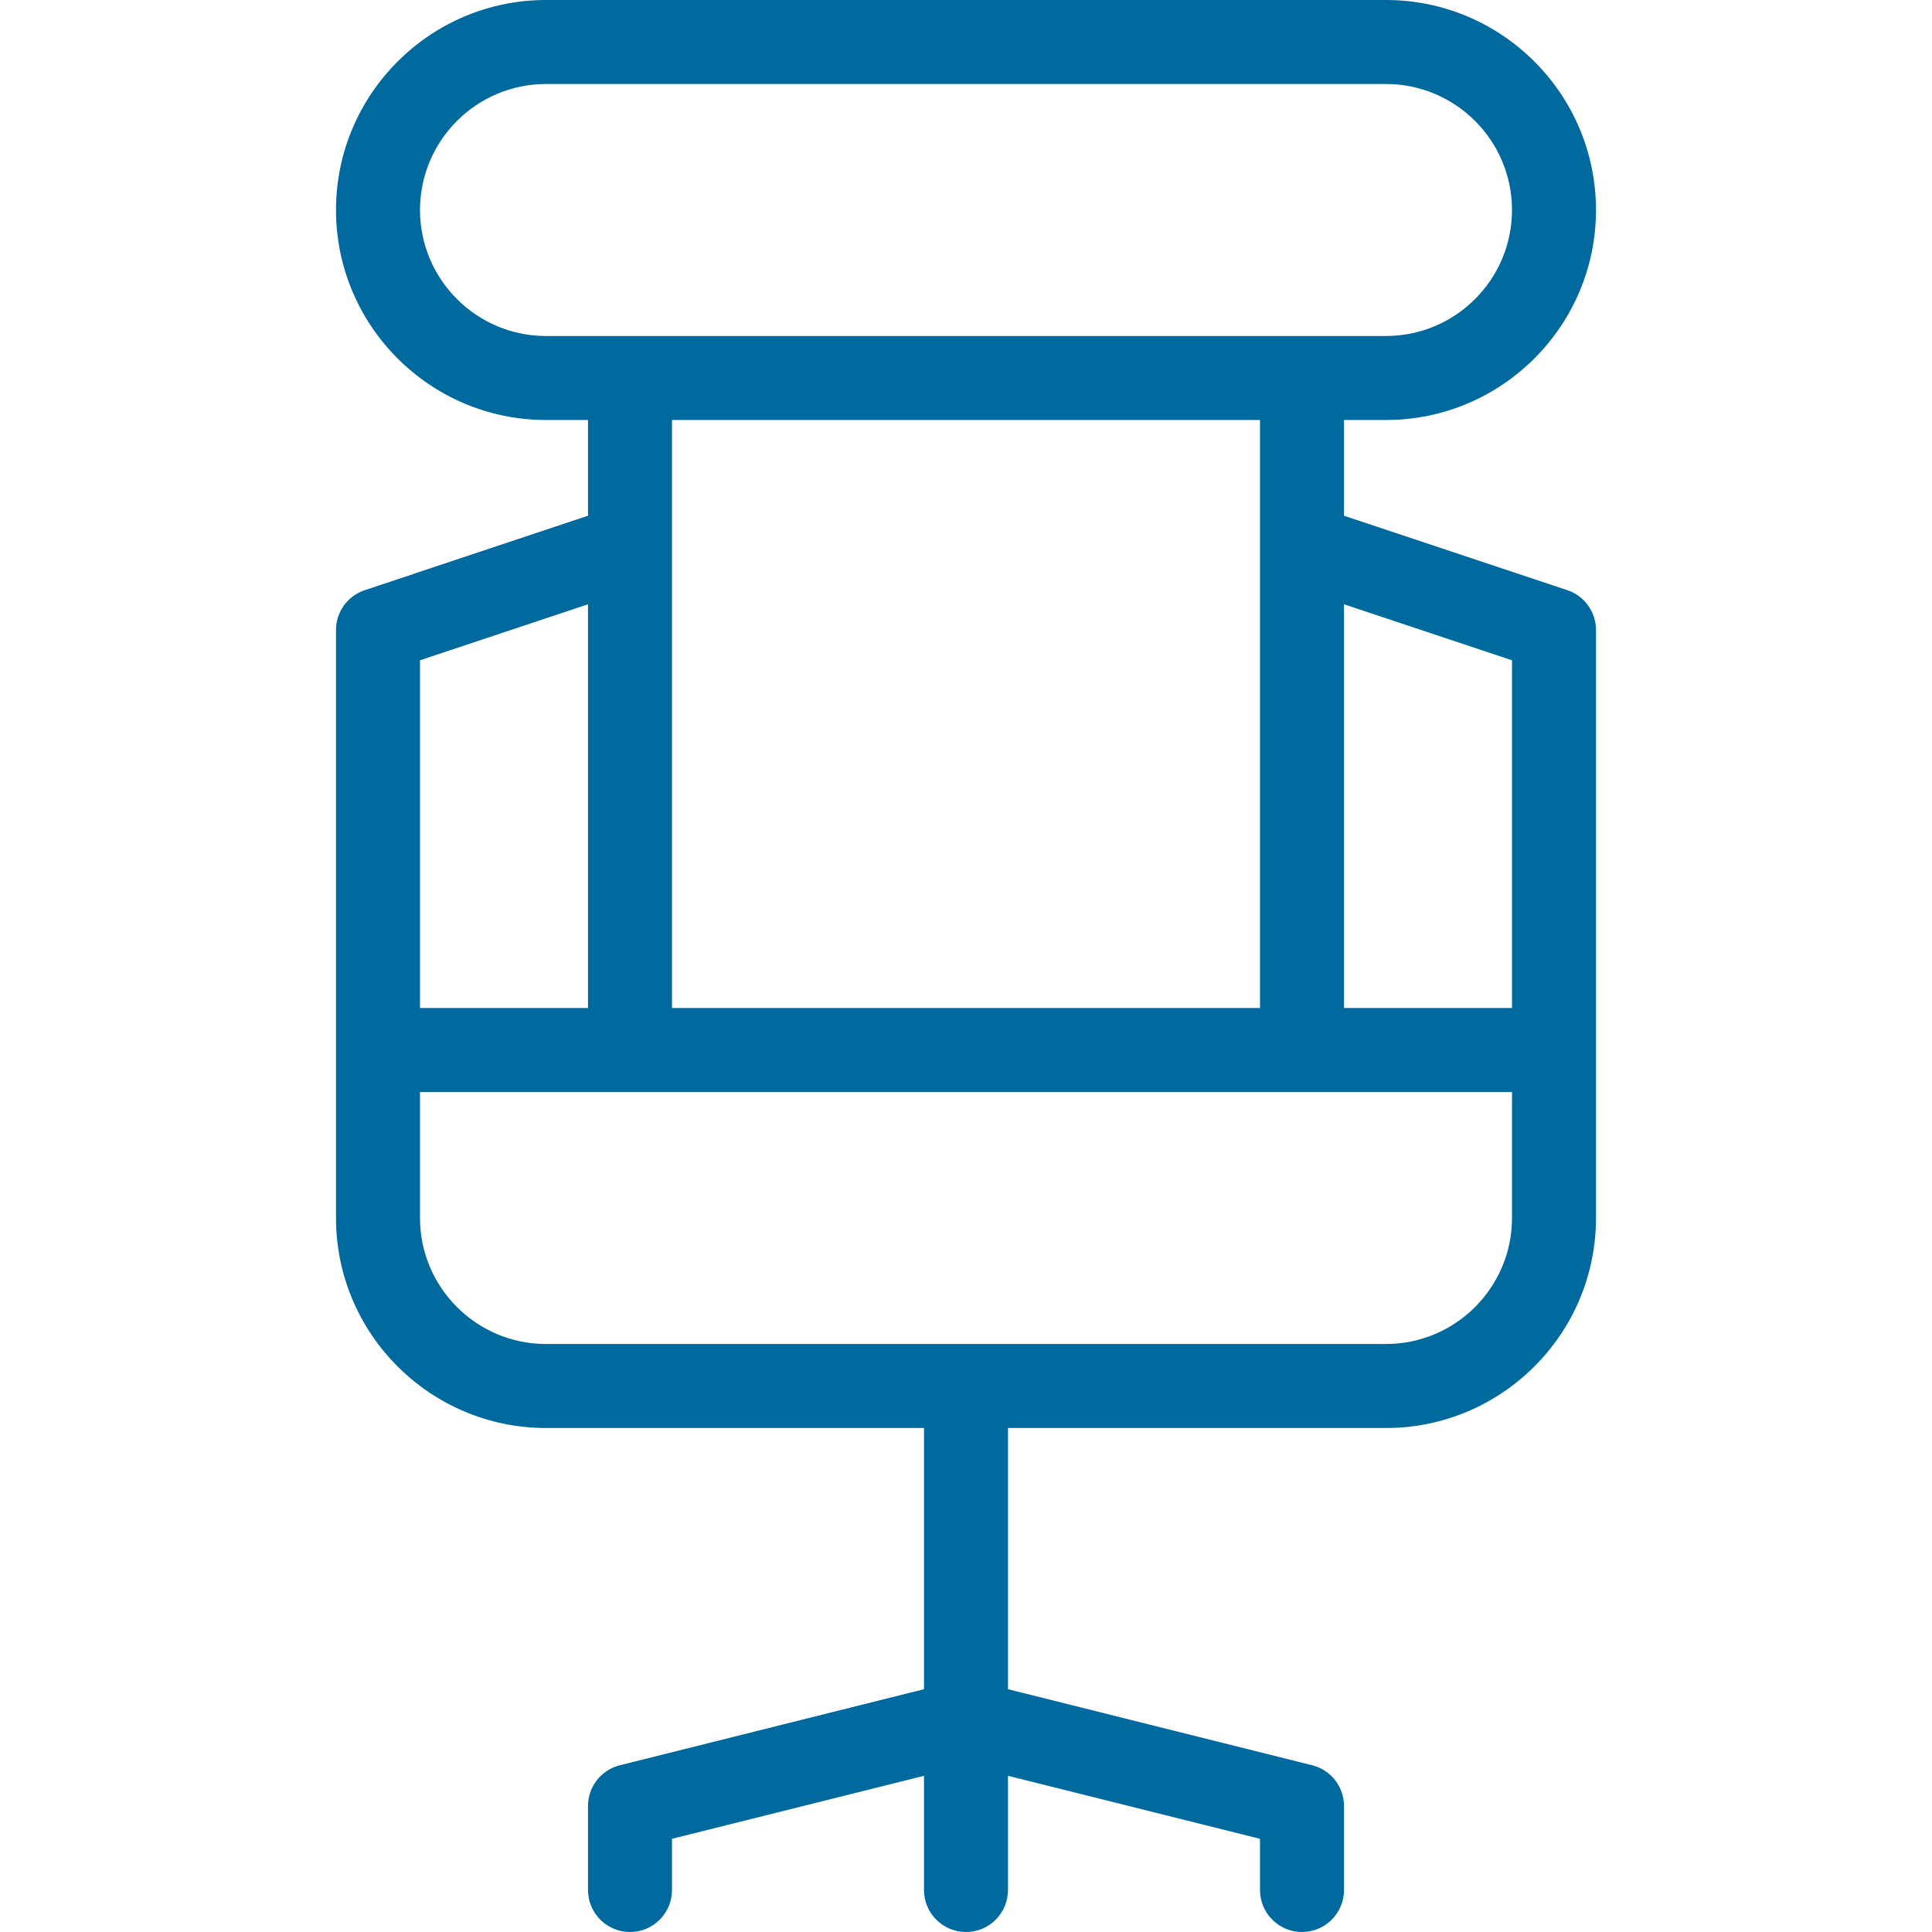 <svg xmlns="http://www.w3.org/2000/svg" version="1.1" xmlns:xlink="http://www.w3.org/1999/xlink" xmlns:svgjs="http://svgjs.com/svgjs" width="512" height="512" x="0" y="0" viewBox="0 0 368 368" style="enable-background:new 0 0 512 512" xml:space="preserve" class=""><g>
<g xmlns="http://www.w3.org/2000/svg">
	<g>
		<path d="M298.528,112.408L256,98.232V80h8c22.056,0,40-17.944,40-40c0-22.056-17.944-40-40-40H104C81.944,0,64,17.944,64,40    c0,22.056,17.944,40,40,40h8v18.232l-42.528,14.184C66.2,113.504,64,116.56,64,120v80v32c0,22.056,17.944,40,40,40h72v49.752    l-57.944,14.488c-3.552,0.888-6.056,4.088-6.056,7.76v16c0,4.416,3.584,8,8,8s8-3.584,8-8v-9.752l48-12V360c0,4.416,3.584,8,8,8    s8-3.584,8-8v-21.752l48,12V360c0,4.416,3.584,8,8,8c4.416,0,8-3.584,8-8v-16c0-3.672-2.504-6.872-6.056-7.76L192,321.752V272h72    c22.056,0,40-17.944,40-40v-32v-80C304,116.56,301.8,113.496,298.528,112.408z M104,64c-13.232,0-24-10.768-24-24s10.768-24,24-24    h160c13.232,0,24,10.768,24,24s-10.768,24-24,24H104z M240,80v112H128V80H240z M80,125.768l32-10.664V192H80V125.768z M288,232    c0,13.232-10.768,24-24,24H104c-13.232,0-24-10.768-24-24v-24h40h128h40V232z M288,192h-32v-76.896l32,10.664V192z" fill="#00699e" data-original="#000000" style=""></path>
	</g>
</g>
<g xmlns="http://www.w3.org/2000/svg">
</g>
<g xmlns="http://www.w3.org/2000/svg">
</g>
<g xmlns="http://www.w3.org/2000/svg">
</g>
<g xmlns="http://www.w3.org/2000/svg">
</g>
<g xmlns="http://www.w3.org/2000/svg">
</g>
<g xmlns="http://www.w3.org/2000/svg">
</g>
<g xmlns="http://www.w3.org/2000/svg">
</g>
<g xmlns="http://www.w3.org/2000/svg">
</g>
<g xmlns="http://www.w3.org/2000/svg">
</g>
<g xmlns="http://www.w3.org/2000/svg">
</g>
<g xmlns="http://www.w3.org/2000/svg">
</g>
<g xmlns="http://www.w3.org/2000/svg">
</g>
<g xmlns="http://www.w3.org/2000/svg">
</g>
<g xmlns="http://www.w3.org/2000/svg">
</g>
<g xmlns="http://www.w3.org/2000/svg">
</g>
</g></svg>